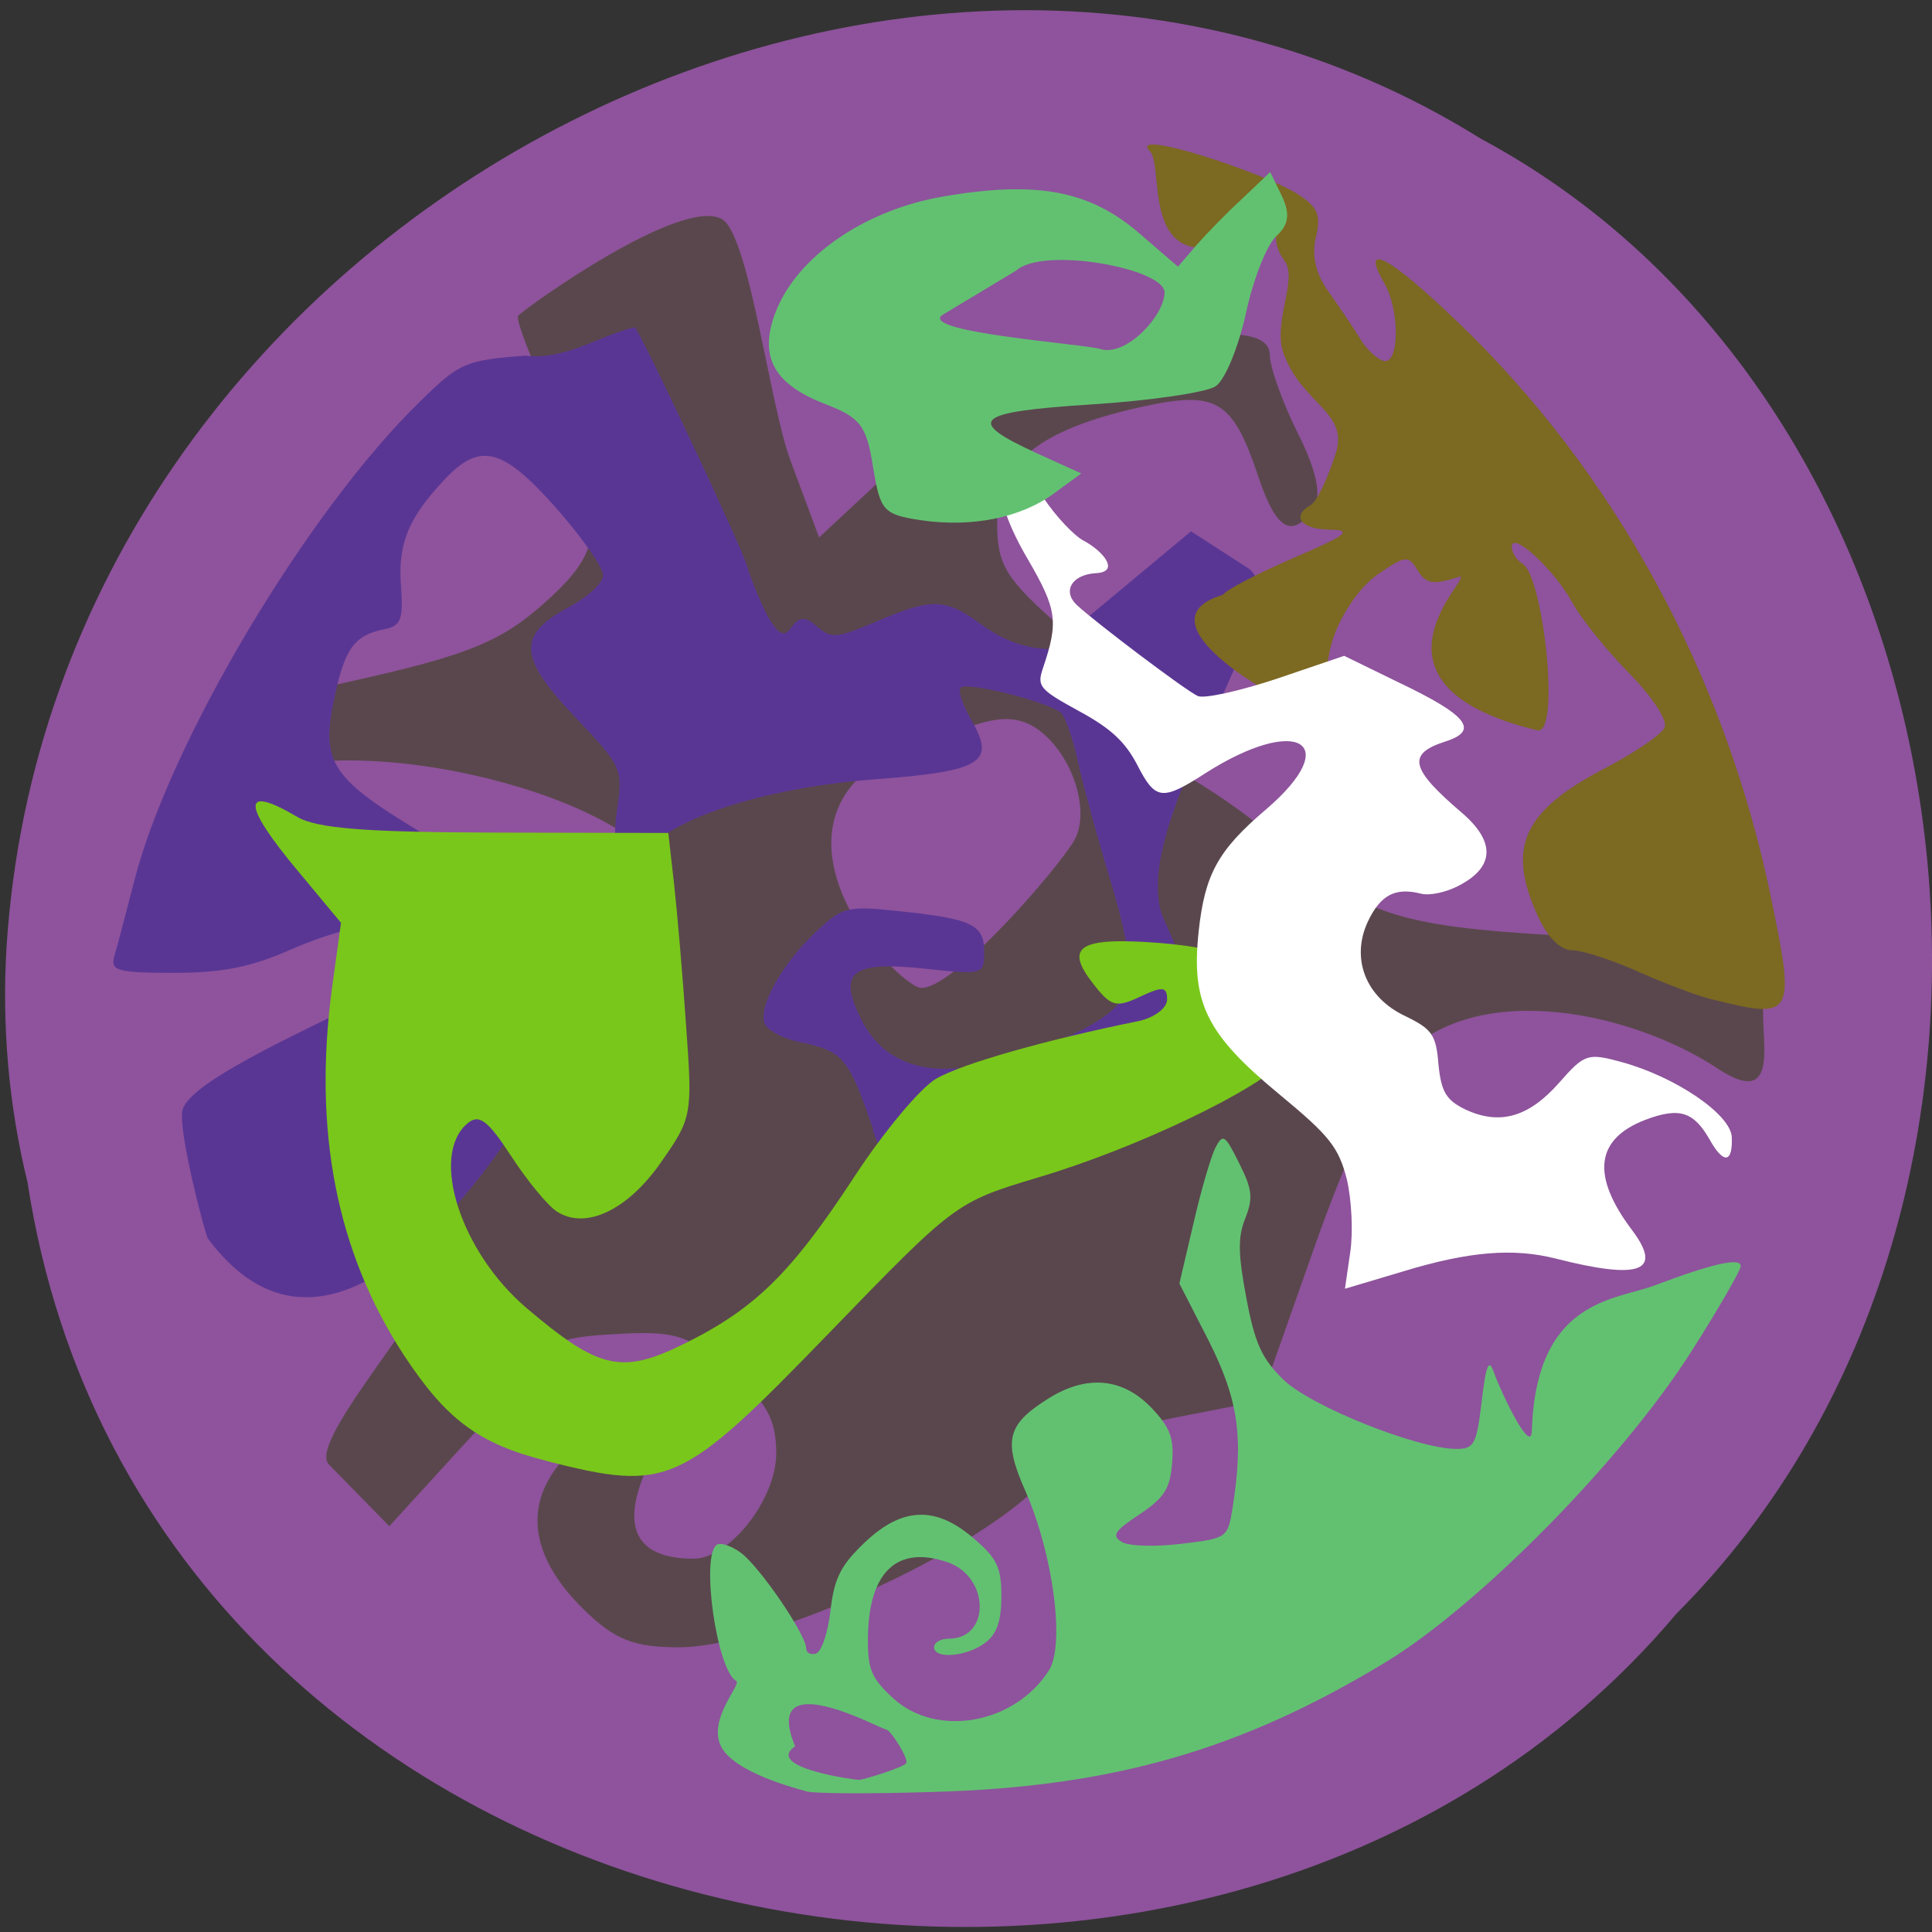 <svg xmlns="http://www.w3.org/2000/svg" viewBox="0 0 22 22"><rect x="0" y="0" width="22" height="22" fill="#333333" stroke="none"/><path d="m 0.313 13.461 c 1.359 8.871 13.445 11.246 18.777 4.914 c 4.699 -4.707 3.531 -13.711 -2.23 -16.797 c -6.617 -4.129 -16.258 0.977 -16.785 9.199 c -0.055 0.898 0.023 1.809 0.238 2.684" fill="#8e539c"/><path d="m 6.652 18.332 c -0.746 -0.727 -0.707 -1.449 0.117 -2.02 c 0.582 -0.402 0.891 -0.219 0.617 0.363 c -0.332 0.707 -0.156 1.074 0.512 1.074 c 0.41 0 0.941 -0.676 0.941 -1.199 c 0 -0.391 -0.113 -0.594 -0.531 -0.949 c -0.469 -0.402 -0.617 -0.449 -1.293 -0.41 c -0.703 0.039 -0.789 0.086 -1.133 0.602 l -1.449 1.586 l -0.688 -0.703 c -0.277 -0.281 1.48 -2.117 1.371 -2.594 c -0.313 -1.309 -0.254 -1.434 1.047 -2.234 c 1.195 -0.738 1.555 -1.16 1.469 -1.719 c -0.145 -0.965 -3.316 -1.84 -4.742 -1.309 c -0.477 0.18 -0.547 -0.016 -0.188 -0.516 c 0.152 -0.211 0.547 -0.379 1.246 -0.535 c 1.43 -0.316 1.789 -0.469 2.34 -0.984 c 0.605 -0.566 0.605 -0.895 0.016 -2.145 c -0.258 -0.543 -0.438 -1.012 -0.402 -1.047 c 0.105 -0.102 1.832 -1.344 2.312 -1.102 c 0.316 0.16 0.547 2.113 0.789 2.758 l 0.324 0.871 l 0.68 -0.633 c 1.01 -0.941 1.508 -1.227 2.547 -1.465 c 1.289 -0.293 1.906 -0.289 1.906 0.023 c 0 0.133 0.141 0.531 0.316 0.883 c 0.215 0.426 0.273 0.707 0.188 0.848 c -0.238 0.363 -0.426 0.27 -0.625 -0.32 c -0.305 -0.914 -0.477 -1.016 -1.371 -0.816 c -1.145 0.258 -1.613 0.641 -1.613 1.316 c 0 0.48 0.094 0.637 0.754 1.211 c 0.414 0.363 0.68 0.66 0.59 0.66 c -0.09 0 -0.164 0.129 -0.164 0.281 c 0 0.195 0.203 0.367 0.656 0.563 c 0.359 0.156 0.941 0.539 1.293 0.852 c 1.01 0.895 1.391 1.023 3.316 1.133 c 1.844 0.102 2.277 0.273 2.277 0.91 c 0 0.367 0.148 1.039 -0.512 0.605 c -0.953 -0.633 -2.738 -1.047 -3.617 -0.117 c -0.207 0.215 -0.625 1.137 -0.977 2.137 l -0.621 1.762 l -0.941 0.184 c -0.793 0.156 -1.055 0.289 -1.613 0.816 c -0.84 0.801 -3.102 1.805 -4.063 1.805 c -0.52 0 -0.73 -0.086 -1.082 -0.426 m 5.586 -8.77 c 0.18 -0.332 -0.023 -0.965 -0.41 -1.25 c -0.332 -0.246 -0.672 -0.059 -0.918 0 c -2.621 0.621 -0.969 2.676 -0.465 2.926 c 0.313 0.152 1.617 -1.359 1.793 -1.676" fill="#5a474d"/><path d="m 9.945 12.867 c -0.285 -0.828 -0.34 -0.895 -0.836 -1 c -0.191 -0.039 -0.375 -0.137 -0.402 -0.211 c -0.074 -0.191 0.195 -0.68 0.582 -1.043 c 0.301 -0.285 0.359 -0.301 0.941 -0.238 c 0.836 0.086 0.977 0.152 0.977 0.461 c 0 0.262 -0.008 0.266 -0.672 0.195 c -0.84 -0.09 -1 0.035 -0.727 0.578 c 0.266 0.531 0.809 0.688 1.594 0.461 c 0.902 -0.262 1.375 -0.539 1.453 -0.848 c 0.043 -0.168 -0.035 -0.617 -0.207 -1.184 c -0.152 -0.5 -0.32 -1.117 -0.375 -1.371 c -0.055 -0.254 -0.141 -0.5 -0.188 -0.547 c -0.125 -0.121 -1.074 -0.363 -1.145 -0.289 c -0.035 0.031 0.023 0.203 0.129 0.383 c 0.27 0.469 0.105 0.57 -1.105 0.66 c -1.117 0.082 -2.145 0.383 -2.527 0.738 c -0.34 0.32 -0.496 0.168 -0.41 -0.398 c 0.066 -0.457 0.055 -0.488 -0.473 -1.043 c -0.652 -0.684 -0.668 -0.941 -0.082 -1.254 c 0.219 -0.117 0.398 -0.281 0.395 -0.367 c 0 -0.09 -0.242 -0.434 -0.535 -0.766 c -0.613 -0.691 -0.867 -0.754 -1.277 -0.316 c -0.41 0.438 -0.527 0.73 -0.488 1.215 c 0.027 0.367 -0.004 0.445 -0.18 0.48 c -0.344 0.066 -0.457 0.211 -0.574 0.758 c -0.168 0.777 -0.055 0.941 1.094 1.625 c 1.41 0.84 1.754 1.293 1.602 2.105 c -0.063 0.332 -2.414 4.773 -4.141 2.453 c -0.031 -0.039 -0.332 -1.191 -0.293 -1.449 c 0.082 -0.543 3.676 -1.793 3.258 -2.066 c -0.348 -0.227 -1.203 -0.133 -2.02 0.223 c -0.449 0.199 -0.777 0.266 -1.328 0.266 c -0.648 0 -0.73 -0.023 -0.684 -0.188 c 0.031 -0.102 0.133 -0.492 0.23 -0.867 c 0.406 -1.582 1.977 -4.215 3.258 -5.457 c 0.441 -0.434 0.512 -0.465 1.195 -0.516 c 0.457 0.055 0.859 -0.238 1.246 -0.324 c 0.094 0.117 1.215 2.5 1.277 2.719 c 0.043 0.145 0.148 0.402 0.234 0.57 c 0.297 0.52 0.219 -0.188 0.551 0.109 c 0.172 0.152 0.227 0.148 0.688 -0.047 c 0.641 -0.273 0.785 -0.27 1.219 0.051 c 0.234 0.168 0.5 0.262 0.754 0.262 l 1.609 -1.34 l 0.648 0.418 c 0.605 0.387 -1.43 2.965 -0.953 4.01 c 0.207 0.453 0.375 0.91 0.375 1.02 c 0 0.418 -1.27 1.16 -1.988 1.16 c -0.332 0 -0.898 0.348 -1.121 0.688 c -0.098 0.141 -0.207 0.258 -0.254 0.258 c -0.043 0 -0.191 -0.332 -0.332 -0.738" fill="#5a3694"/><path d="m 6.23 16.637 c -0.777 -0.195 -1.145 -0.469 -1.629 -1.203 c -0.766 -1.172 -1.039 -2.555 -0.82 -4.184 l 0.102 -0.742 l -0.484 -0.582 c -0.645 -0.77 -0.652 -1 -0.016 -0.625 c 0.223 0.133 0.781 0.176 2.262 0.18 l 1.965 0.004 l 0.066 0.582 c 0.035 0.316 0.098 1.047 0.137 1.617 c 0.074 1.02 0.066 1.047 -0.289 1.555 c -0.379 0.543 -0.855 0.766 -1.18 0.559 c -0.105 -0.066 -0.34 -0.352 -0.523 -0.633 c -0.27 -0.414 -0.367 -0.484 -0.5 -0.371 c -0.43 0.367 -0.074 1.465 0.676 2.102 c 0.824 0.699 1.082 0.758 1.793 0.406 c 0.809 -0.398 1.223 -0.809 1.941 -1.906 c 0.332 -0.508 0.75 -1.01 0.93 -1.113 c 0.289 -0.168 1.23 -0.438 2.305 -0.656 c 0.18 -0.039 0.324 -0.148 0.324 -0.246 c 0 -0.148 -0.051 -0.152 -0.309 -0.031 c -0.27 0.129 -0.332 0.109 -0.527 -0.141 c -0.34 -0.43 -0.168 -0.539 0.73 -0.473 c 0.879 0.066 1.336 0.297 1.547 0.773 c 0.109 0.246 0.09 0.344 -0.09 0.551 c -0.301 0.344 -1.684 1.01 -2.82 1.348 c -0.938 0.281 -0.945 0.289 -2.379 1.77 c -1.691 1.746 -1.828 1.809 -3.211 1.461" fill="#79c71a"/><path d="m 19.504 11.383 c -0.168 -0.039 -0.547 -0.184 -0.844 -0.316 c -0.297 -0.133 -0.641 -0.246 -0.758 -0.246 c -0.133 0 -0.285 -0.152 -0.391 -0.391 c -0.359 -0.789 -0.168 -1.199 0.789 -1.695 c 0.328 -0.172 0.625 -0.375 0.656 -0.453 c 0.035 -0.082 -0.148 -0.355 -0.402 -0.613 c -0.254 -0.258 -0.547 -0.621 -0.648 -0.805 c -0.207 -0.379 -0.691 -0.824 -0.691 -0.637 c 0 0.066 0.055 0.152 0.121 0.191 c 0.238 0.137 0.438 1.965 0.168 1.898 c -2.207 -0.535 -0.652 -1.824 -0.895 -1.746 c -0.289 0.094 -0.371 0.078 -0.465 -0.074 c -0.105 -0.176 -0.141 -0.172 -0.453 0.043 c -0.199 0.137 -0.41 0.438 -0.508 0.723 c -0.094 0.27 -0.125 0.836 -0.148 0.863 c -0.086 0.09 -2.227 -1.02 -1.109 -1.352 c 0.039 -0.059 0.402 -0.246 0.809 -0.422 c 0.602 -0.258 0.676 -0.316 0.406 -0.32 c -0.328 -0.004 -0.441 -0.152 -0.215 -0.281 c 0.066 -0.035 0.195 -0.301 0.285 -0.59 c 0.148 -0.473 -0.383 -0.555 -0.594 -1.133 c -0.129 -0.352 0.164 -0.844 0.012 -1.055 c -0.242 -0.328 0.051 -0.531 -0.094 -0.449 c -1.641 0.938 -1.25 -0.605 -1.441 -0.801 c -0.262 -0.266 1.258 0.23 1.664 0.477 c 0.246 0.152 0.289 0.246 0.227 0.5 c -0.051 0.215 -0.004 0.418 0.145 0.625 c 0.121 0.172 0.281 0.406 0.352 0.523 c 0.07 0.121 0.191 0.238 0.27 0.262 c 0.184 0.055 0.191 -0.574 0.012 -0.883 c -0.281 -0.484 0.047 -0.316 0.82 0.426 c 1.797 1.715 3.059 4.03 3.582 6.566 c 0.281 1.355 0.258 1.395 -0.66 1.164" fill="#7c6922"/><path d="m 15.375 14.262 c 0.035 -0.23 0.016 -0.605 -0.039 -0.836 c -0.094 -0.363 -0.195 -0.492 -0.773 -0.969 c -0.828 -0.684 -1 -1.039 -0.914 -1.848 c 0.07 -0.652 0.219 -0.926 0.766 -1.391 c 0.895 -0.766 0.359 -1.082 -0.688 -0.414 c -0.496 0.32 -0.57 0.309 -0.777 -0.094 c -0.137 -0.262 -0.297 -0.414 -0.664 -0.613 c -0.449 -0.246 -0.48 -0.281 -0.41 -0.488 c 0.18 -0.531 0.16 -0.668 -0.168 -1.234 c -0.219 -0.371 -0.328 -0.68 -0.297 -0.828 c 0.07 -0.359 0.16 -0.336 0.465 0.113 c 0.148 0.223 0.359 0.445 0.469 0.5 c 0.211 0.113 0.418 0.352 0.133 0.367 c -0.273 0.016 -0.387 0.207 -0.211 0.367 c 0.215 0.199 1.234 0.969 1.371 1.031 c 0.07 0.035 0.473 -0.055 0.898 -0.195 l 0.77 -0.262 l 0.625 0.305 c 0.785 0.375 0.918 0.547 0.523 0.672 c -0.434 0.141 -0.395 0.309 0.191 0.809 c 0.383 0.328 0.375 0.613 -0.02 0.824 c -0.148 0.082 -0.348 0.125 -0.445 0.098 c -0.293 -0.074 -0.461 0.016 -0.605 0.32 c -0.195 0.422 -0.023 0.863 0.426 1.074 c 0.305 0.148 0.352 0.211 0.379 0.551 c 0.031 0.309 0.086 0.406 0.305 0.512 c 0.391 0.184 0.723 0.09 1.07 -0.305 c 0.289 -0.328 0.324 -0.34 0.711 -0.234 c 0.613 0.168 1.242 0.594 1.254 0.855 c 0.012 0.297 -0.094 0.309 -0.25 0.031 c -0.184 -0.324 -0.348 -0.375 -0.738 -0.227 c -0.566 0.219 -0.613 0.637 -0.148 1.254 c 0.355 0.473 0.094 0.57 -0.871 0.324 c -0.48 -0.121 -0.984 -0.082 -1.73 0.145 l -0.668 0.199" fill="#fff"/><g fill="#62c171"><path d="m 9.172 20.395 c -0.078 -0.023 -0.82 -0.207 -0.965 -0.516 c -0.145 -0.313 0.242 -0.699 0.176 -0.738 c -0.223 -0.125 -0.406 -1.434 -0.219 -1.551 c 0.043 -0.027 0.164 0.012 0.27 0.09 c 0.211 0.152 0.746 0.934 0.746 1.09 c 0 0.051 0.051 0.078 0.113 0.059 c 0.063 -0.023 0.137 -0.242 0.164 -0.492 c 0.043 -0.367 0.117 -0.512 0.387 -0.77 c 0.43 -0.41 0.813 -0.422 1.246 -0.047 c 0.266 0.227 0.313 0.332 0.313 0.656 c 0 0.277 -0.051 0.43 -0.18 0.527 c -0.203 0.16 -0.586 0.195 -0.586 0.055 c 0 -0.055 0.074 -0.098 0.168 -0.098 c 0.477 0 0.465 -0.707 -0.016 -0.871 c -0.57 -0.195 -0.895 0.105 -0.906 0.852 c -0.004 0.367 0.039 0.469 0.285 0.695 c 0.496 0.457 1.387 0.297 1.777 -0.316 c 0.184 -0.289 0.047 -1.324 -0.266 -2.035 c -0.258 -0.582 -0.215 -0.762 0.258 -1.059 c 0.434 -0.273 0.84 -0.238 1.168 0.098 c 0.219 0.23 0.266 0.348 0.242 0.637 c -0.023 0.293 -0.09 0.395 -0.375 0.586 c -0.285 0.188 -0.316 0.242 -0.195 0.313 c 0.078 0.047 0.383 0.055 0.672 0.02 c 0.523 -0.063 0.531 -0.066 0.586 -0.406 c 0.129 -0.809 0.066 -1.238 -0.273 -1.91 l -0.332 -0.648 l 0.16 -0.684 c 0.086 -0.375 0.199 -0.762 0.25 -0.863 c 0.086 -0.164 0.109 -0.148 0.27 0.176 c 0.152 0.301 0.16 0.398 0.07 0.629 c -0.086 0.211 -0.082 0.406 0.012 0.906 c 0.098 0.52 0.176 0.691 0.426 0.934 c 0.313 0.301 1.523 0.785 1.965 0.785 c 0.203 0 0.23 -0.047 0.289 -0.539 c 0.051 -0.43 0.082 -0.496 0.141 -0.328 c 0.09 0.25 0.422 0.934 0.43 0.664 c 0.047 -1.504 0.949 -1.488 1.402 -1.66 c 0.652 -0.246 0.977 -0.32 0.977 -0.219 c 0 0.047 -0.25 0.48 -0.555 0.961 c -0.785 1.238 -2.414 2.895 -3.484 3.547 c -1.648 1 -3.105 1.422 -5.148 1.48 c -0.723 0.023 -1.383 0.02 -1.461 -0.008 m 1.145 -0.32 c 0.031 -0.051 -0.18 -0.383 -0.23 -0.383 c -0.051 0 -1.43 -0.762 -1.035 0.191 c -0.355 0.242 0.676 0.383 0.727 0.383 c 0.047 0 0.508 -0.141 0.539 -0.191"/><path d="m 14.598 2.234 c 0.094 0.203 0.078 0.324 -0.063 0.453 c -0.109 0.098 -0.266 0.496 -0.348 0.883 c -0.086 0.387 -0.238 0.758 -0.344 0.828 c -0.102 0.07 -0.738 0.164 -1.41 0.207 c -1.344 0.086 -1.449 0.18 -0.621 0.559 l 0.5 0.227 l -0.309 0.227 c -0.383 0.281 -0.938 0.391 -1.523 0.305 c -0.422 -0.066 -0.457 -0.105 -0.539 -0.609 c -0.074 -0.469 -0.145 -0.559 -0.539 -0.711 c -0.59 -0.227 -0.762 -0.539 -0.574 -1.039 c 0.242 -0.641 1.02 -1.176 1.922 -1.328 c 1.055 -0.18 1.652 -0.066 2.211 0.41 l 0.453 0.391 l 0.207 -0.242 c 0.117 -0.133 0.352 -0.375 0.527 -0.535 l 0.316 -0.301 m -3.742 1.633 c -0.219 0.195 1.617 0.324 1.809 0.383 c 0.293 0.09 0.73 -0.383 0.73 -0.645 c 0 -0.273 -1.379 -0.527 -1.688 -0.25"/></g></svg>